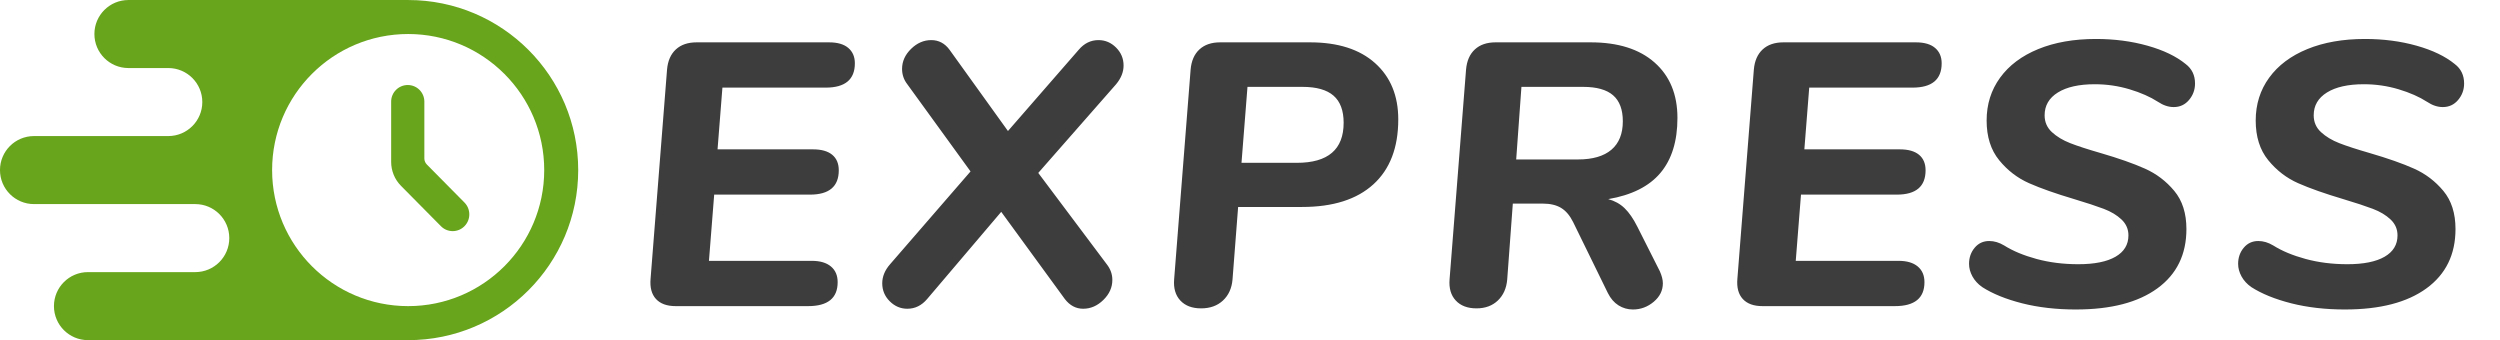 <svg height="20" viewBox="0 0 147 20" width="147" xmlns="http://www.w3.org/2000/svg"><g fill="none" fill-rule="evenodd"><path d="m24 20h-18.828c-1.105 0-2-.895-2-2s.895-2 2-2h6.31c1.105 0 2-.895 2-2s-.895-2-2-2h-9.483c-1.105 0-2-.895-2-2s.895-2 2-2h7.897c1.105 0 2-.895 2-2s-.895-2-2-2h-2.345c-1.105 0-2-.895-2-2s.895-2 2-2h16.448c5.523 0 10 4.477 10 10s-4.477 10-10 10zm0-2c4.418 0 8-3.582 8-8s-3.582-8-8-8-8 3.582-8 8 3.582 8 8 8zm1.097-8.329 2.212 2.236c.382.387.382 1.009 0 1.395-.377.381-.992.385-1.373.007-.002-.002-.005-.005-.007-.007l-2.351-2.376c-.371-.374-.578-.88-.578-1.407v-3.544c0-.539.437-.976.976-.976.539 0 .976.437.976.976v3.343c0 .132.052.258.145.352z" fill="#68a51c"/><path d="m42.478 5.152-.286 3.63h5.61c.499 0 .876.106 1.133.319.257.213.385.517.385.913 0 .953-.565 1.43-1.694 1.43h-5.632l-.308 3.894h6.05c.484 0 .858.11 1.122.33s.396.528.396.924c0 .939-.579 1.408-1.738 1.408h-7.788c-.513 0-.898-.139-1.155-.418-.257-.279-.363-.675-.319-1.188l.968-12.298c.044-.513.216-.909.517-1.188s.708-.418 1.221-.418h7.788c.499 0 .876.11 1.133.33.257.22.385.521.385.902 0 .953-.572 1.43-1.716 1.43zm20.948-2.222c.323-.381.711-.572 1.166-.572.396 0 .741.147 1.034.44s.44.645.44 1.056c0 .381-.147.748-.44 1.1l-4.576 5.214 4.026 5.368c.22.279.33.587.33.924 0 .44-.176.832-.528 1.177s-.748.517-1.188.517c-.425 0-.785-.191-1.078-.572l-3.74-5.126-4.356 5.126c-.323.381-.711.572-1.166.572-.396 0-.741-.147-1.034-.44s-.44-.645-.44-1.056c0-.396.154-.77.462-1.122l4.73-5.456-3.718-5.126c-.205-.264-.308-.565-.308-.902 0-.44.176-.832.528-1.177s.748-.517 1.188-.517.799.191 1.078.572l3.432 4.774zm13.6-.44c1.643 0 2.919.407 3.828 1.221s1.364 1.918 1.364 3.311c0 1.657-.488 2.93-1.463 3.817-.975.887-2.372 1.331-4.191 1.331h-3.762l-.33 4.268c-.044.513-.231.924-.561 1.232-.33.308-.759.462-1.287.462s-.935-.154-1.221-.462-.407-.726-.363-1.254l.968-12.32c.044-.513.216-.909.517-1.188s.708-.418 1.221-.418zm-.77 7.084c1.833 0 2.75-.785 2.75-2.354 0-.719-.198-1.25-.594-1.595s-1.005-.517-1.826-.517h-3.234l-.352 4.466zm21.344 6.38c.117.264.176.499.176.704 0 .425-.18.788-.539 1.089s-.766.451-1.221.451c-.308 0-.59-.081-.847-.242-.257-.161-.466-.403-.627-.726l-2.046-4.18c-.191-.381-.425-.656-.704-.825s-.638-.253-1.078-.253h-1.76l-.33 4.466c-.044.513-.227.924-.55 1.232s-.741.462-1.254.462c-.528 0-.935-.154-1.221-.462s-.407-.726-.363-1.254l.968-12.32c.044-.513.216-.909.517-1.188s.708-.418 1.221-.418h5.588c1.613 0 2.867.396 3.762 1.188s1.342 1.877 1.342 3.256c0 1.364-.334 2.442-1.001 3.234-.667.792-1.69 1.305-3.069 1.54.381.103.704.282.968.539.264.257.513.62.748 1.089zm-4.818-6.578c.865 0 1.522-.191 1.969-.572s.671-.939.671-1.672c0-.689-.191-1.199-.572-1.529s-.968-.495-1.76-.495h-3.63l-.308 4.268zm13.6-4.224-.286 3.63h5.61c.499 0 .876.106 1.133.319s.385.517.385.913c0 .953-.565 1.43-1.694 1.43h-5.632l-.308 3.894h6.05c.484 0 .858.11 1.122.33s.396.528.396.924c0 .939-.579 1.408-1.738 1.408h-7.788c-.513 0-.898-.139-1.155-.418s-.363-.675-.319-1.188l.968-12.298c.044-.513.216-.909.517-1.188s.708-.418 1.221-.418h7.788c.499 0 .876.11 1.133.33s.385.521.385.902c0 .953-.572 1.43-1.716 1.43zm15.69 13.046c-1.159 0-2.215-.121-3.168-.363s-1.738-.561-2.354-.957c-.249-.176-.44-.385-.572-.627s-.198-.488-.198-.737c0-.367.11-.682.33-.946s.506-.396.858-.396c.293 0 .587.088.88.264.513.323 1.148.587 1.903.792s1.573.308 2.453.308c.953 0 1.683-.147 2.189-.44s.759-.711.759-1.254c0-.367-.136-.678-.407-.935-.271-.257-.62-.466-1.045-.627s-1.005-.352-1.738-.572c-1.085-.323-1.969-.634-2.651-.935s-1.269-.752-1.76-1.353c-.491-.601-.737-1.379-.737-2.332s.264-1.793.792-2.519 1.276-1.287 2.244-1.683 2.097-.594 3.388-.594c1.085 0 2.097.132 3.036.396s1.687.623 2.244 1.078c.367.279.55.66.55 1.144 0 .367-.117.689-.352.968s-.535.418-.902.418c-.308 0-.616-.103-.924-.308-.455-.293-1.012-.539-1.672-.737s-1.342-.297-2.046-.297c-.924 0-1.646.161-2.167.484s-.781.77-.781 1.342c0 .396.143.726.429.99s.645.48 1.078.649 1.03.363 1.793.583c1.056.308 1.921.612 2.596.913.675.301 1.25.737 1.727 1.309s.715 1.32.715 2.244c0 1.496-.568 2.658-1.705 3.487s-2.732 1.243-4.785 1.243zm15.822 0c-1.159 0-2.215-.121-3.168-.363s-1.738-.561-2.354-.957c-.249-.176-.44-.385-.572-.627s-.198-.488-.198-.737c0-.367.11-.682.33-.946s.506-.396.858-.396c.293 0 .587.088.88.264.513.323 1.148.587 1.903.792s1.573.308 2.453.308c.953 0 1.683-.147 2.189-.44s.759-.711.759-1.254c0-.367-.136-.678-.407-.935-.271-.257-.62-.466-1.045-.627s-1.005-.352-1.738-.572c-1.085-.323-1.969-.634-2.651-.935s-1.269-.752-1.76-1.353c-.491-.601-.737-1.379-.737-2.332s.264-1.793.792-2.519 1.276-1.287 2.244-1.683 2.097-.594 3.388-.594c1.085 0 2.097.132 3.036.396s1.687.623 2.244 1.078c.367.279.55.66.55 1.144 0 .367-.117.689-.352.968s-.535.418-.902.418c-.308 0-.616-.103-.924-.308-.455-.293-1.012-.539-1.672-.737s-1.342-.297-2.046-.297c-.924 0-1.646.161-2.167.484s-.781.77-.781 1.342c0 .396.143.726.429.99s.645.48 1.078.649 1.03.363 1.793.583c1.056.308 1.921.612 2.596.913.675.301 1.25.737 1.727 1.309s.715 1.32.715 2.244c0 1.496-.568 2.658-1.705 3.487s-2.732 1.243-4.785 1.243z" fill="#3d3d3d" fill-rule="nonzero"/></g></svg>